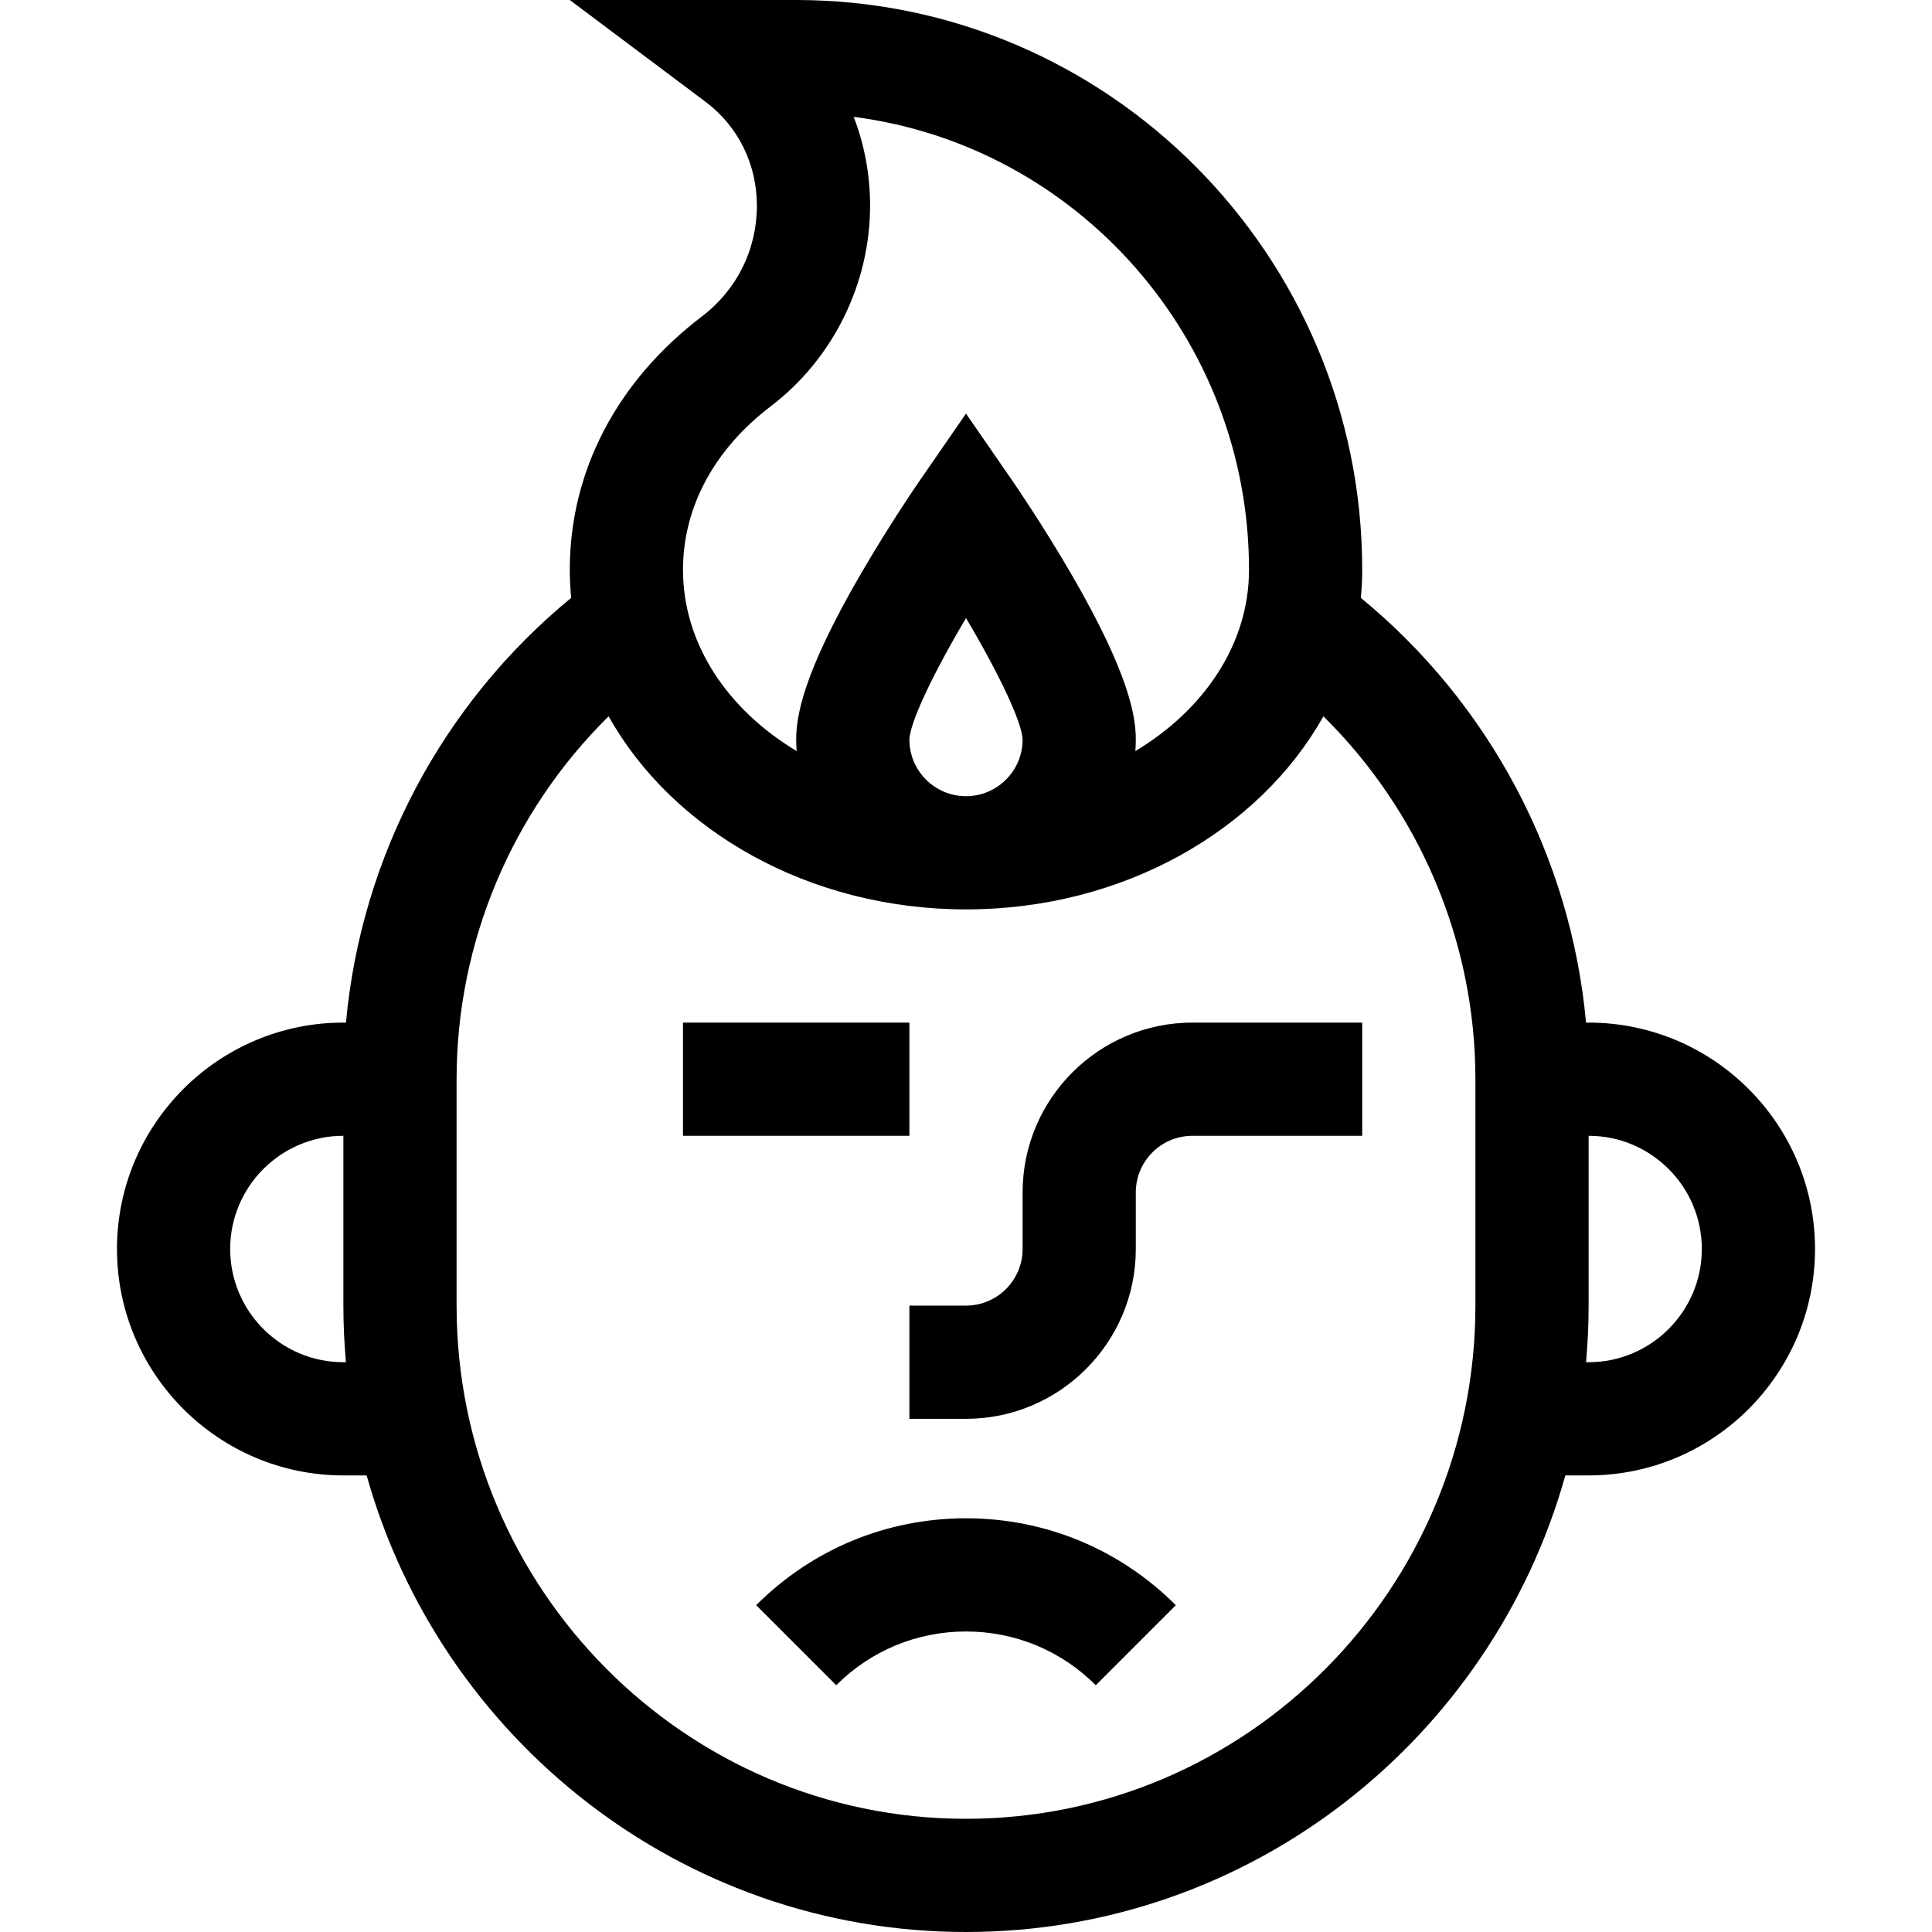 <svg id="Capa_1" enable-background="new 0 0 512 512" height="512" viewBox="0 0 512 512" width="512" xmlns="http://www.w3.org/2000/svg"><g><path d="m241 376h15c24.813 0 45-20.187 45-45v-15c0-8.271 6.729-15 15-15h45v-30h-45c-24.813 0-45 20.187-45 45v15c0 8.271-6.729 15-15 15h-15z"/><path d="m181 271h60v30h-60z"/><path d="m200.394 425.393 21.213 21.213c9.187-9.187 21.401-14.246 34.394-14.246s25.207 5.059 34.394 14.246l21.213-21.213c-14.854-14.853-34.602-23.033-55.608-23.033-21.005 0-40.754 8.18-55.606 23.033z"/><path d="m91 391h6.164c19.546 69.738 83.351 121 158.836 121s139.29-51.262 158.836-121h6.164c33.084 0 60-26.916 60-60s-26.916-60-60-60h-.685c-4.016-43.898-25.533-84.508-59.677-112.557.236-2.455.362-4.937.362-7.443 0-83.262-67.29-151-150-151h-60l36 27c8.59 6.442 13.54 16.419 13.58 27.373.043 11.655-5.254 22.393-14.535 29.461-22.599 17.212-35.045 41.065-35.045 67.166 0 2.506.126 4.988.362 7.443-34.144 28.049-55.661 68.659-59.677 112.557h-.685c-33.084 0-60 26.916-60 60s26.916 60 60 60zm330-45v-45c16.542 0 30 13.458 30 30s-13.458 30-30 30h-.681c.442-4.943.681-9.943.681-15zm-216.778-238.299c16.582-12.629 26.435-32.606 26.358-53.439-.03-8.144-1.528-16.008-4.342-23.291 58.999 7.572 104.762 58.514 104.762 120.029 0 19.629-11.844 37.086-30.114 48.039.068-1.006.114-2.017.114-3.039 0-6.178-1.765-17.434-17.025-43.74-7.708-13.288-15.313-24.322-15.633-24.785l-12.342-17.868-12.342 17.867c-.32.463-7.925 11.497-15.633 24.785-15.26 26.307-17.025 37.563-17.025 43.741 0 1.022.047 2.033.114 3.039-18.27-10.953-30.114-28.41-30.114-48.039 0-16.517 8.247-31.894 23.222-43.299zm66.778 88.311c-.006 8.265-6.733 14.988-15 14.988-8.271 0-15-6.729-15-14.983.122-4.586 6.362-17.658 15.003-32.217 8.634 14.544 14.869 27.609 14.997 32.212zm-150 89.988c0-36.406 14.757-70.989 40.286-96.169 16.943 30.24 53.03 51.169 94.714 51.169s77.771-20.929 94.714-51.17c25.529 25.181 40.286 59.763 40.286 96.17v60c0 74.99-60.561 136-135 136s-135-61.009-135-136zm-30 15v45c0 5.056.239 10.057.681 15h-.681c-16.542 0-30-13.458-30-30s13.458-30 30-30z"/></g></svg>